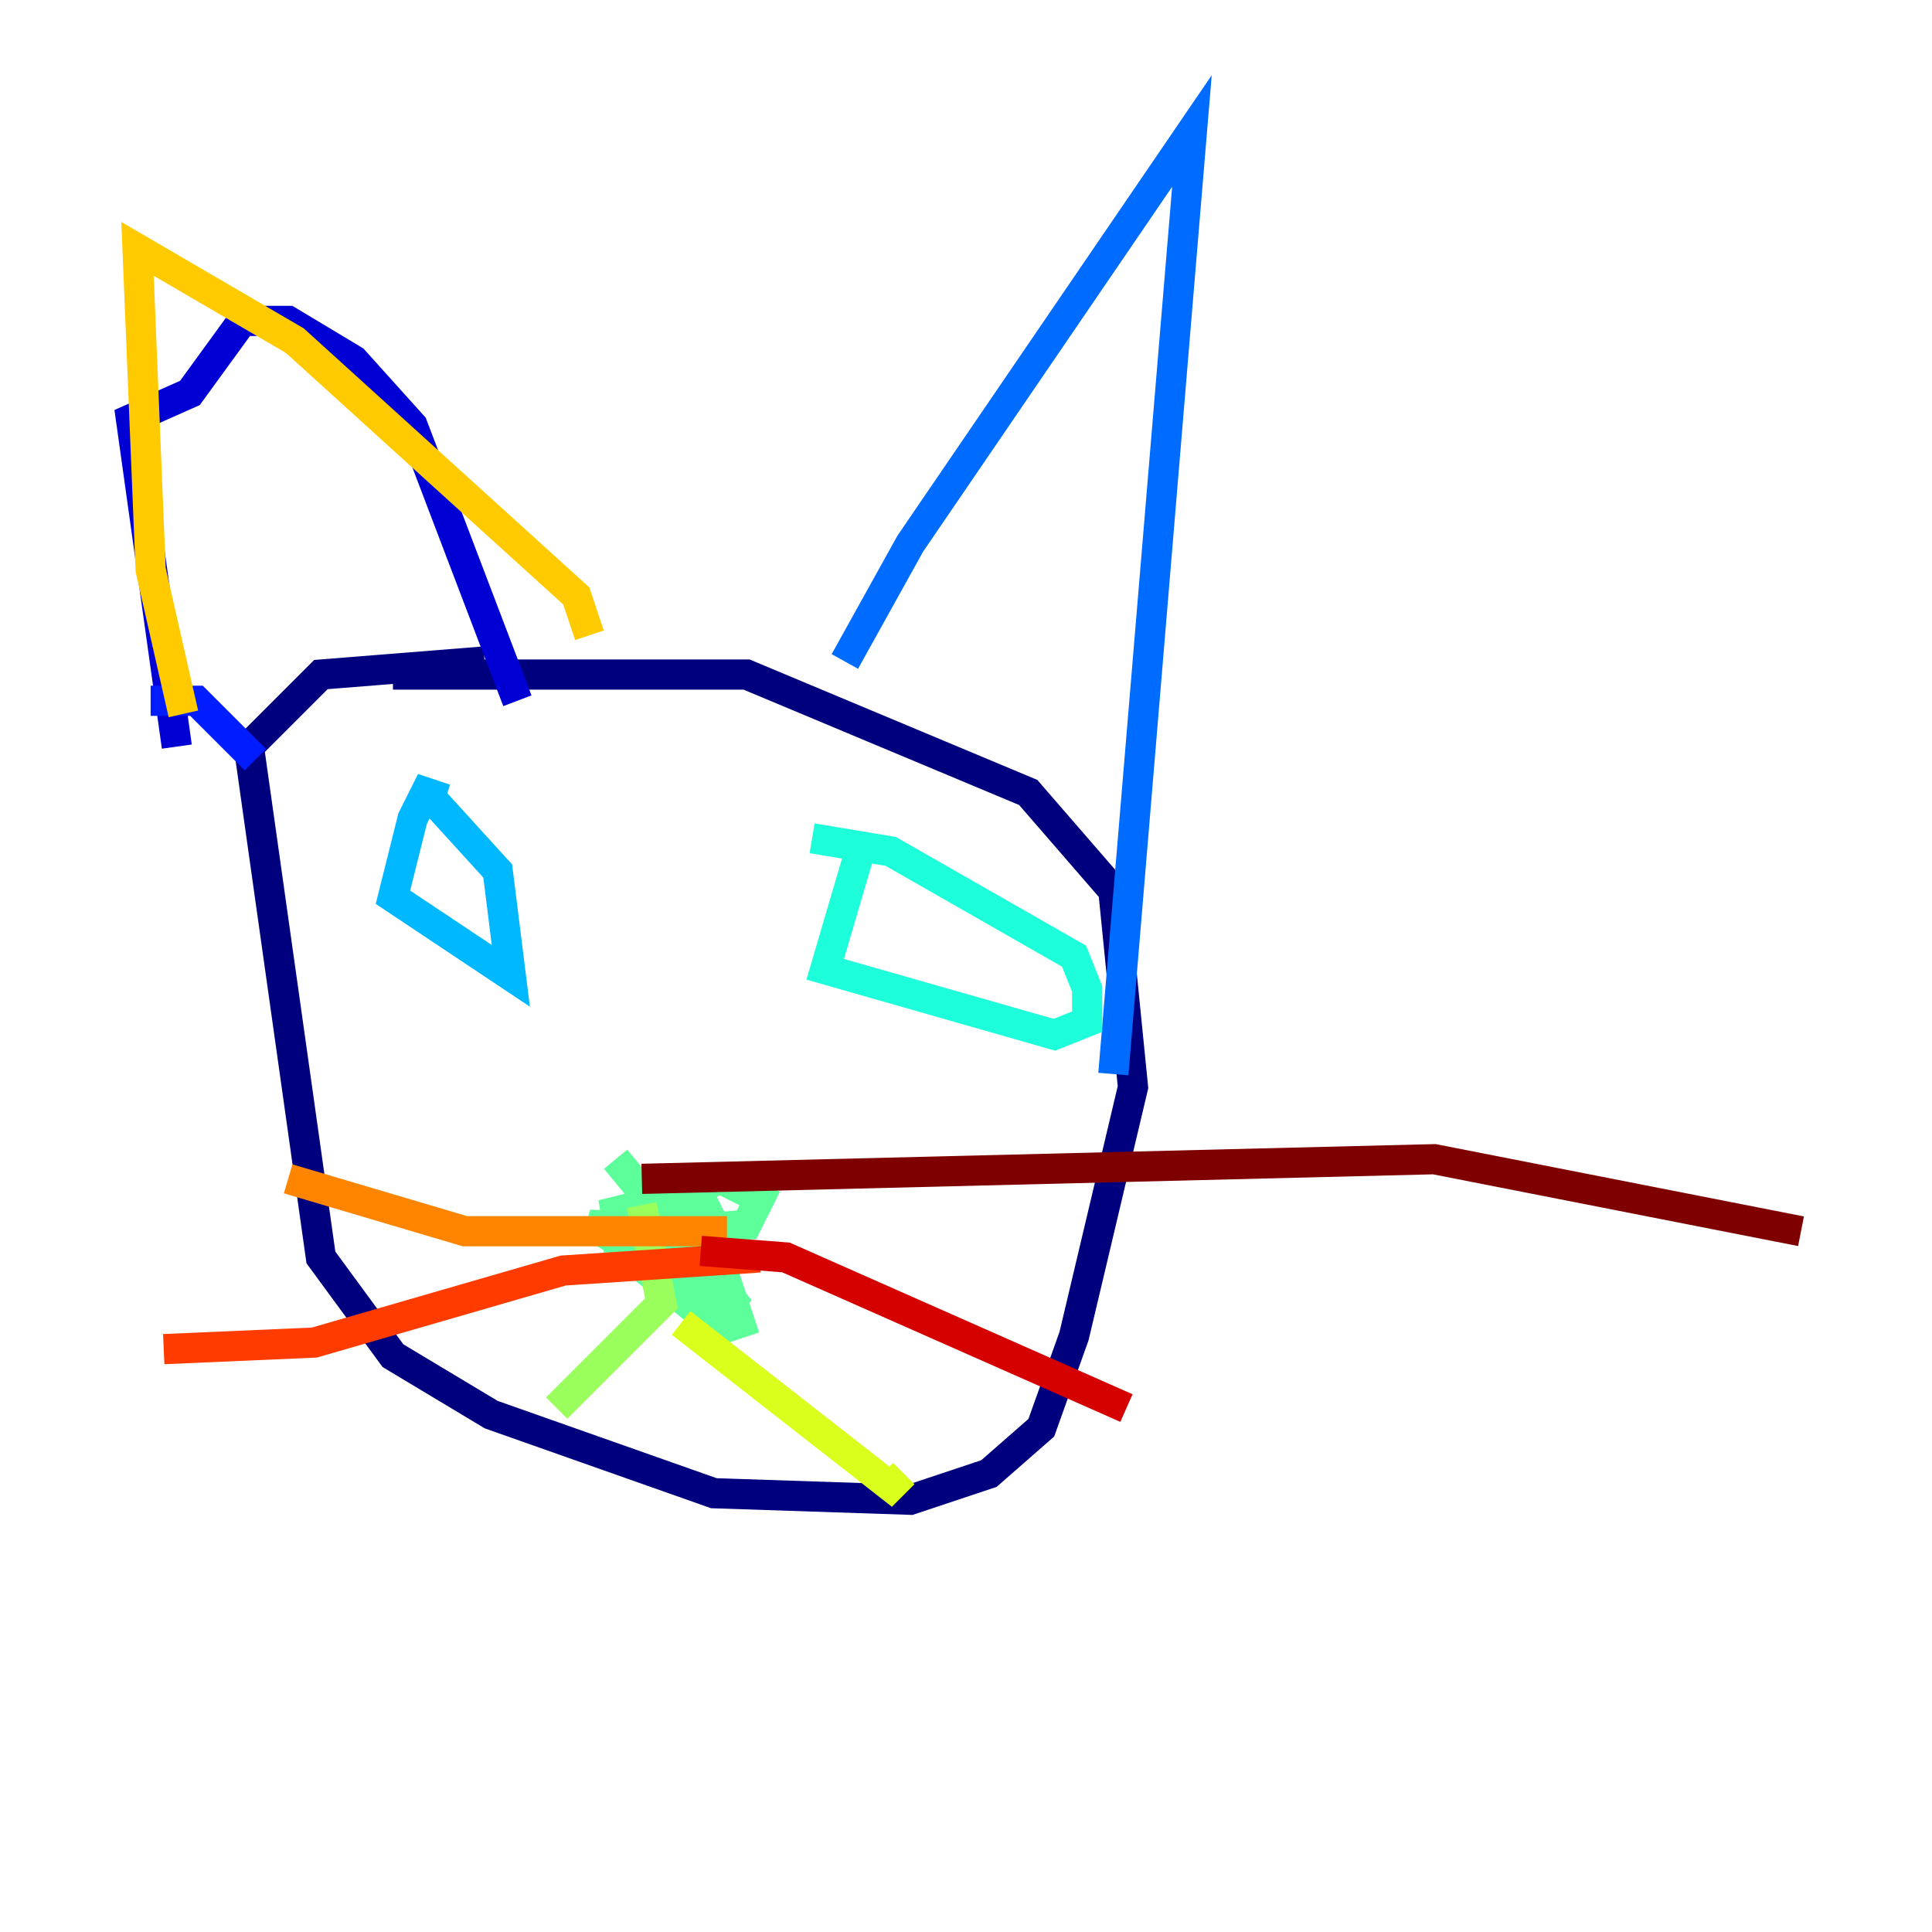 <?xml version="1.0" encoding="utf-8" ?>
<svg baseProfile="tiny" height="128" version="1.2" viewBox="0,0,128,128" width="128" xmlns="http://www.w3.org/2000/svg" xmlns:ev="http://www.w3.org/2001/xml-events" xmlns:xlink="http://www.w3.org/1999/xlink"><defs /><polyline fill="none" points="26.034,44.691 49.464,44.691 68.122,52.502 73.763,59.01 75.064,72.027 71.159,88.515 68.99,94.59 65.519,97.627 60.312,99.363 47.295,98.929 32.542,93.722 26.034,89.817 21.261,83.308 16.488,49.464 21.261,44.691 32.108,43.824" stroke="#00007f" stroke-width="2" /><polyline fill="none" points="11.715,49.464 8.678,27.77 12.583,26.034 16.054,21.261 19.091,21.261 23.43,23.864 27.336,28.203 34.278,46.427" stroke="#0000d5" stroke-width="2" /><polyline fill="none" points="9.98,46.427 13.017,46.427 16.922,50.332" stroke="#001cff" stroke-width="2" /><polyline fill="none" points="55.973,43.824 60.312,36.014 78.969,8.678 73.763,71.159" stroke="#006cff" stroke-width="2" /><polyline fill="none" points="28.637,52.936 32.976,57.709 33.844,64.651 26.034,59.444 27.336,54.237 28.203,52.502 29.505,52.936" stroke="#00b8ff" stroke-width="2" /><polyline fill="none" points="56.841,56.841 54.671,64.217 69.858,68.556 72.027,67.688 72.027,65.519 71.159,63.349 59.01,56.407 53.803,55.539" stroke="#1cffda" stroke-width="2" /><polyline fill="none" points="40.786,76.8 49.031,86.78 39.051,81.139 48.597,81.573 43.39,79.837 45.993,78.536 47.295,81.139 45.125,82.441 41.654,82.875 44.691,79.403 47.729,78.102 50.332,79.403 49.464,81.139 39.919,82.007 44.258,80.271 46.861,81.139 49.031,87.647 47.729,88.081 41.22,82.875 40.786,80.271 42.522,79.837" stroke="#5cff9a" stroke-width="2" /><polyline fill="none" points="42.522,79.837 43.824,86.346 36.881,93.288" stroke="#9aff5c" stroke-width="2" /><polyline fill="none" points="45.125,87.647 59.01,98.495 59.878,97.627" stroke="#daff1c" stroke-width="2" /><polyline fill="none" points="12.149,47.295 9.98,37.749 9.112,16.488 19.525,22.563 38.183,39.485 39.051,42.088" stroke="#ffcb00" stroke-width="2" /><polyline fill="none" points="48.163,81.573 30.807,81.573 19.091,78.102" stroke="#ff8500" stroke-width="2" /><polyline fill="none" points="50.332,83.308 37.315,84.176 20.827,88.949 10.848,89.383" stroke="#ff3b00" stroke-width="2" /><polyline fill="none" points="46.427,82.875 52.068,83.308 74.63,93.288" stroke="#d50000" stroke-width="2" /><polyline fill="none" points="42.522,78.102 95.024,76.8 119.322,81.573" stroke="#7f0000" stroke-width="2" /></svg>